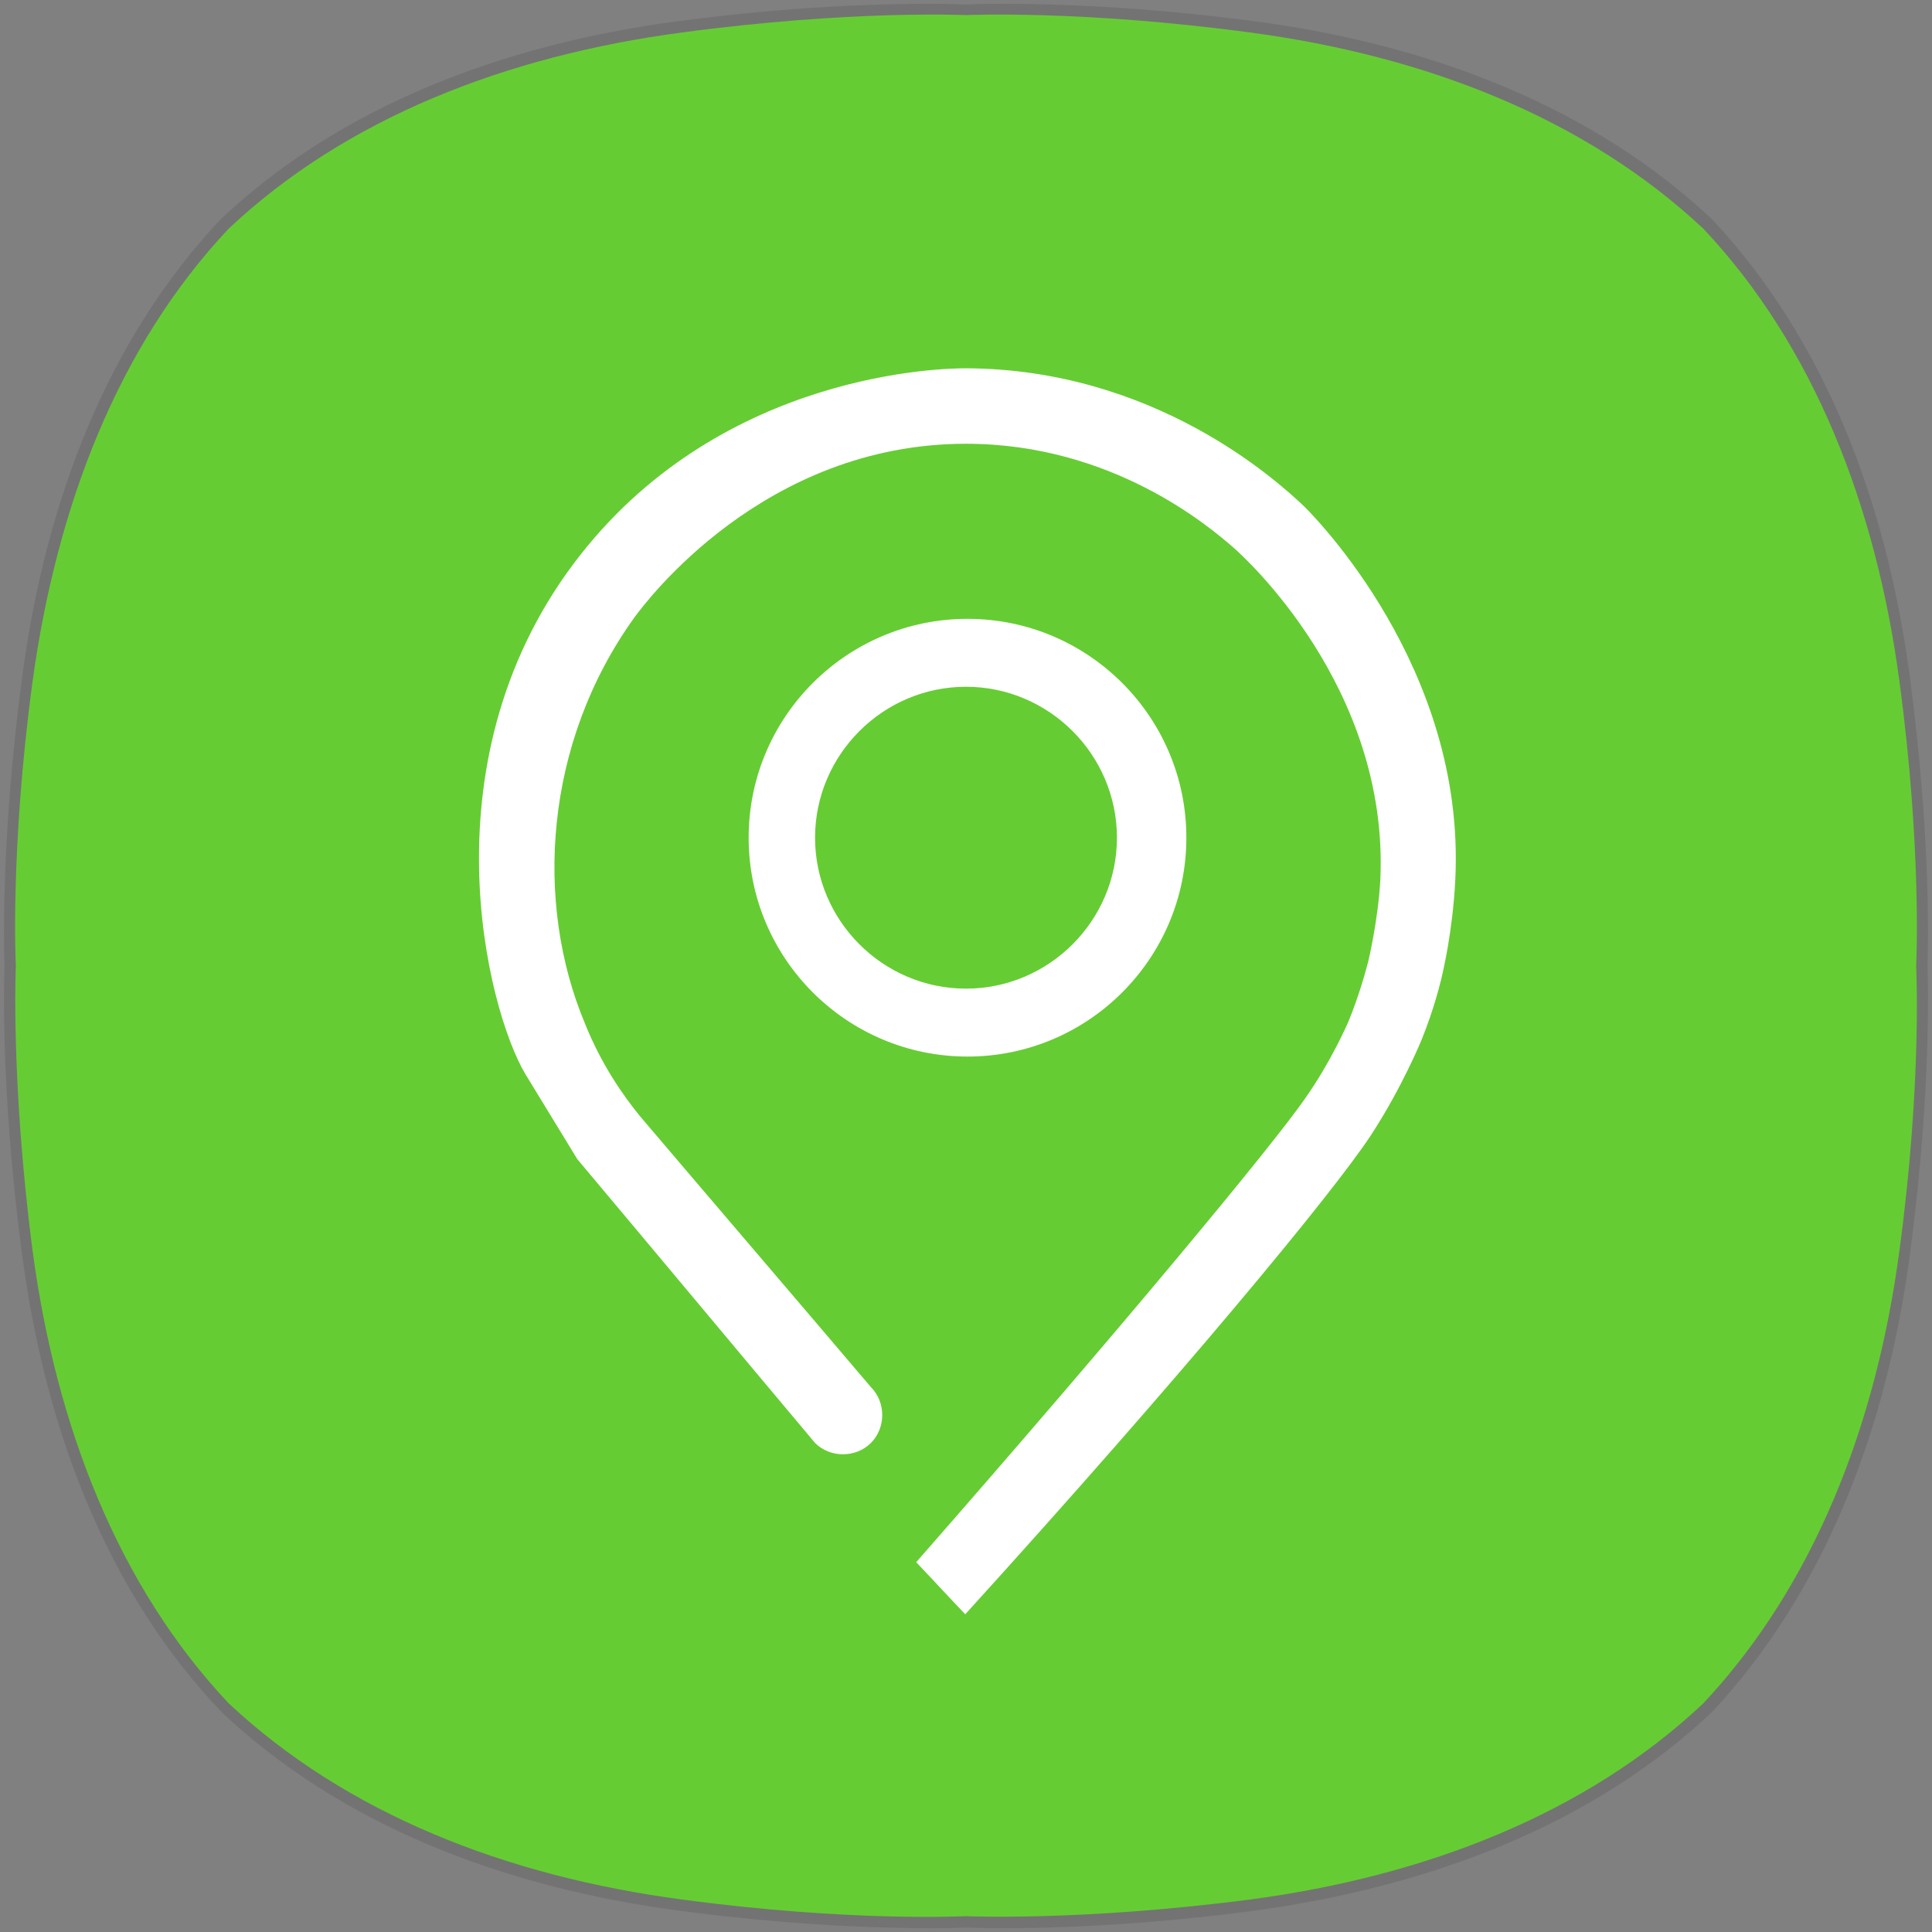 <?xml version="1.0" encoding="utf-8"?>
<!-- Generator: Adobe Illustrator 23.0.0, SVG Export Plug-In . SVG Version: 6.00 Build 0)  -->
<!DOCTYPE svg PUBLIC "-//W3C//DTD SVG 1.1//EN" "http://www.w3.org/Graphics/SVG/1.1/DTD/svg11.dtd">
<svg version="1.1" id="레이어_1" xmlns:x="http://ns.adobe.com/Extensibility/1.0/" xmlns:i="http://ns.adobe.com/AdobeIllustrator/10.0/" xmlns:graph="http://ns.adobe.com/Graphs/1.0/"
	 xmlns="http://www.w3.org/2000/svg" xmlns:xlink="http://www.w3.org/1999/xlink" x="0px" y="0px" viewBox="0 0 256 256"
	 style="enable-background:new 0 0 256 256;" xml:space="preserve">
<rect x="0" y="0" width="256" height="256" fill="#808080" stroke="none"/>
<style type="text/css">
	.st0{opacity:0.1;}
	.st1{fill:#66CC33;}
	.st2{fill:#FFFFFF;}
</style>
<g class="st0">
	<g>
		<path d="M132.8,0.5c6.2,0,18.1,0.3,33.3,2.3c23.7,3.1,45.1,11.5,60.8,26.3l0,0C241.6,44.8,250,66.2,253.1,90c3,22.6,2.3,38,2.3,38
			s0.7,15.4-2.3,38c-3.1,23.7-11.5,45.1-26.3,60.9l0,0c-15.7,14.8-37.1,23.1-60.8,26.3c-15.1,2-27,2.3-33.2,2.3
			c-3.1,0-4.7-0.1-4.7-0.1s-1.7,0.1-4.7,0.1c-6.2,0-18.1-0.3-33.2-2.3c-23.7-3.1-45.1-11.5-60.8-26.3l0,0
			C14.4,211.2,6,189.8,2.9,166c-3-22.6-2.3-38-2.3-38s-0.7-15.4,2.3-38C6,66.2,14.4,44.8,29.2,29.1l0,0C44.8,14.3,66.3,5.9,89.9,2.8
			c15.1-2,27-2.3,33.3-2.3c3.1,0,4.7,0.1,4.7,0.1S129.7,0.5,132.8,0.5"/>
	</g>
</g>
<path class="st1" d="M251.7,90.4c-3.1-23.4-11.4-44.6-26-60.1l0,0c-15.6-14.6-36.7-22.9-60.1-26C143.2,1.3,128,2,128,2
	s-15.2-0.7-37.6,2.3C67,7.4,45.8,15.7,30.3,30.3C15.7,45.8,7.5,67,4.3,90.4c-3,22.3-2.2,37.6-2.2,37.6s-0.7,15.2,2.2,37.6
	c3.1,23.4,11.4,44.6,26,60.1l0,0c15.6,14.6,36.7,22.9,60.1,26c22.3,3,37.6,2.2,37.6,2.2s15.2,0.7,37.6-2.2
	c23.4-3.1,44.6-11.4,60.1-26l0,0c14.6-15.6,22.9-36.7,26-60.1c3-22.3,2.2-37.6,2.2-37.6S254.7,112.8,251.7,90.4"/>
<path class="st2" d="M128.2,82c-16,0-29,13-29,29s13,29,29,29s29-13,29-29S144.2,82,128.2,82z M128,131c-11,0-20-9-20-20s9-20,20-20
	s20,9,20,20S139,131,128,131z"/>
<path class="st2" d="M172.7,67c-3.6-3.4-19.8-18.1-44.7-18.2c-2.9,0-31.9,0.4-51,24.6c-21.2,26.8-12.4,60.5-7.4,68.9
	c0.6,1,6.9,11.3,6.9,11.3c10.5,12.5,21,25.1,31.5,37.6c2,2,5.4,2,7.4,0c2-2,2-5.4,0-7.4c-10.2-12-20.4-23.9-30.6-35.9
	c-2.2-2.7-5.1-6.8-7.3-12.3c-6.7-16-5.4-37.1,6.5-53.7c1.6-2.2,17.2-23.1,44-23.1c19.4,0,32.3,11,35.6,13.9
	c1,0.9,20.5,18.3,19.3,43.9c-0.3,5.4-1.6,10.8-1.6,10.8c-0.5,1.9-1.3,4.7-2.6,7.9c0,0-2.2,5.2-5.8,10.3
	c-4.3,6.2-23.9,29.9-51.5,61.4c2.2,2.3,4.3,4.6,6.5,6.9c28.7-31.6,48.7-55.8,53.7-63.4c4.2-6.4,6.8-12.8,6.8-12.8
	c1.6-4,2.5-7.4,3-9.9c0,0,1.5-6.8,1.5-13.9C193,86.4,172.7,67,172.7,67z"/>
</svg>

